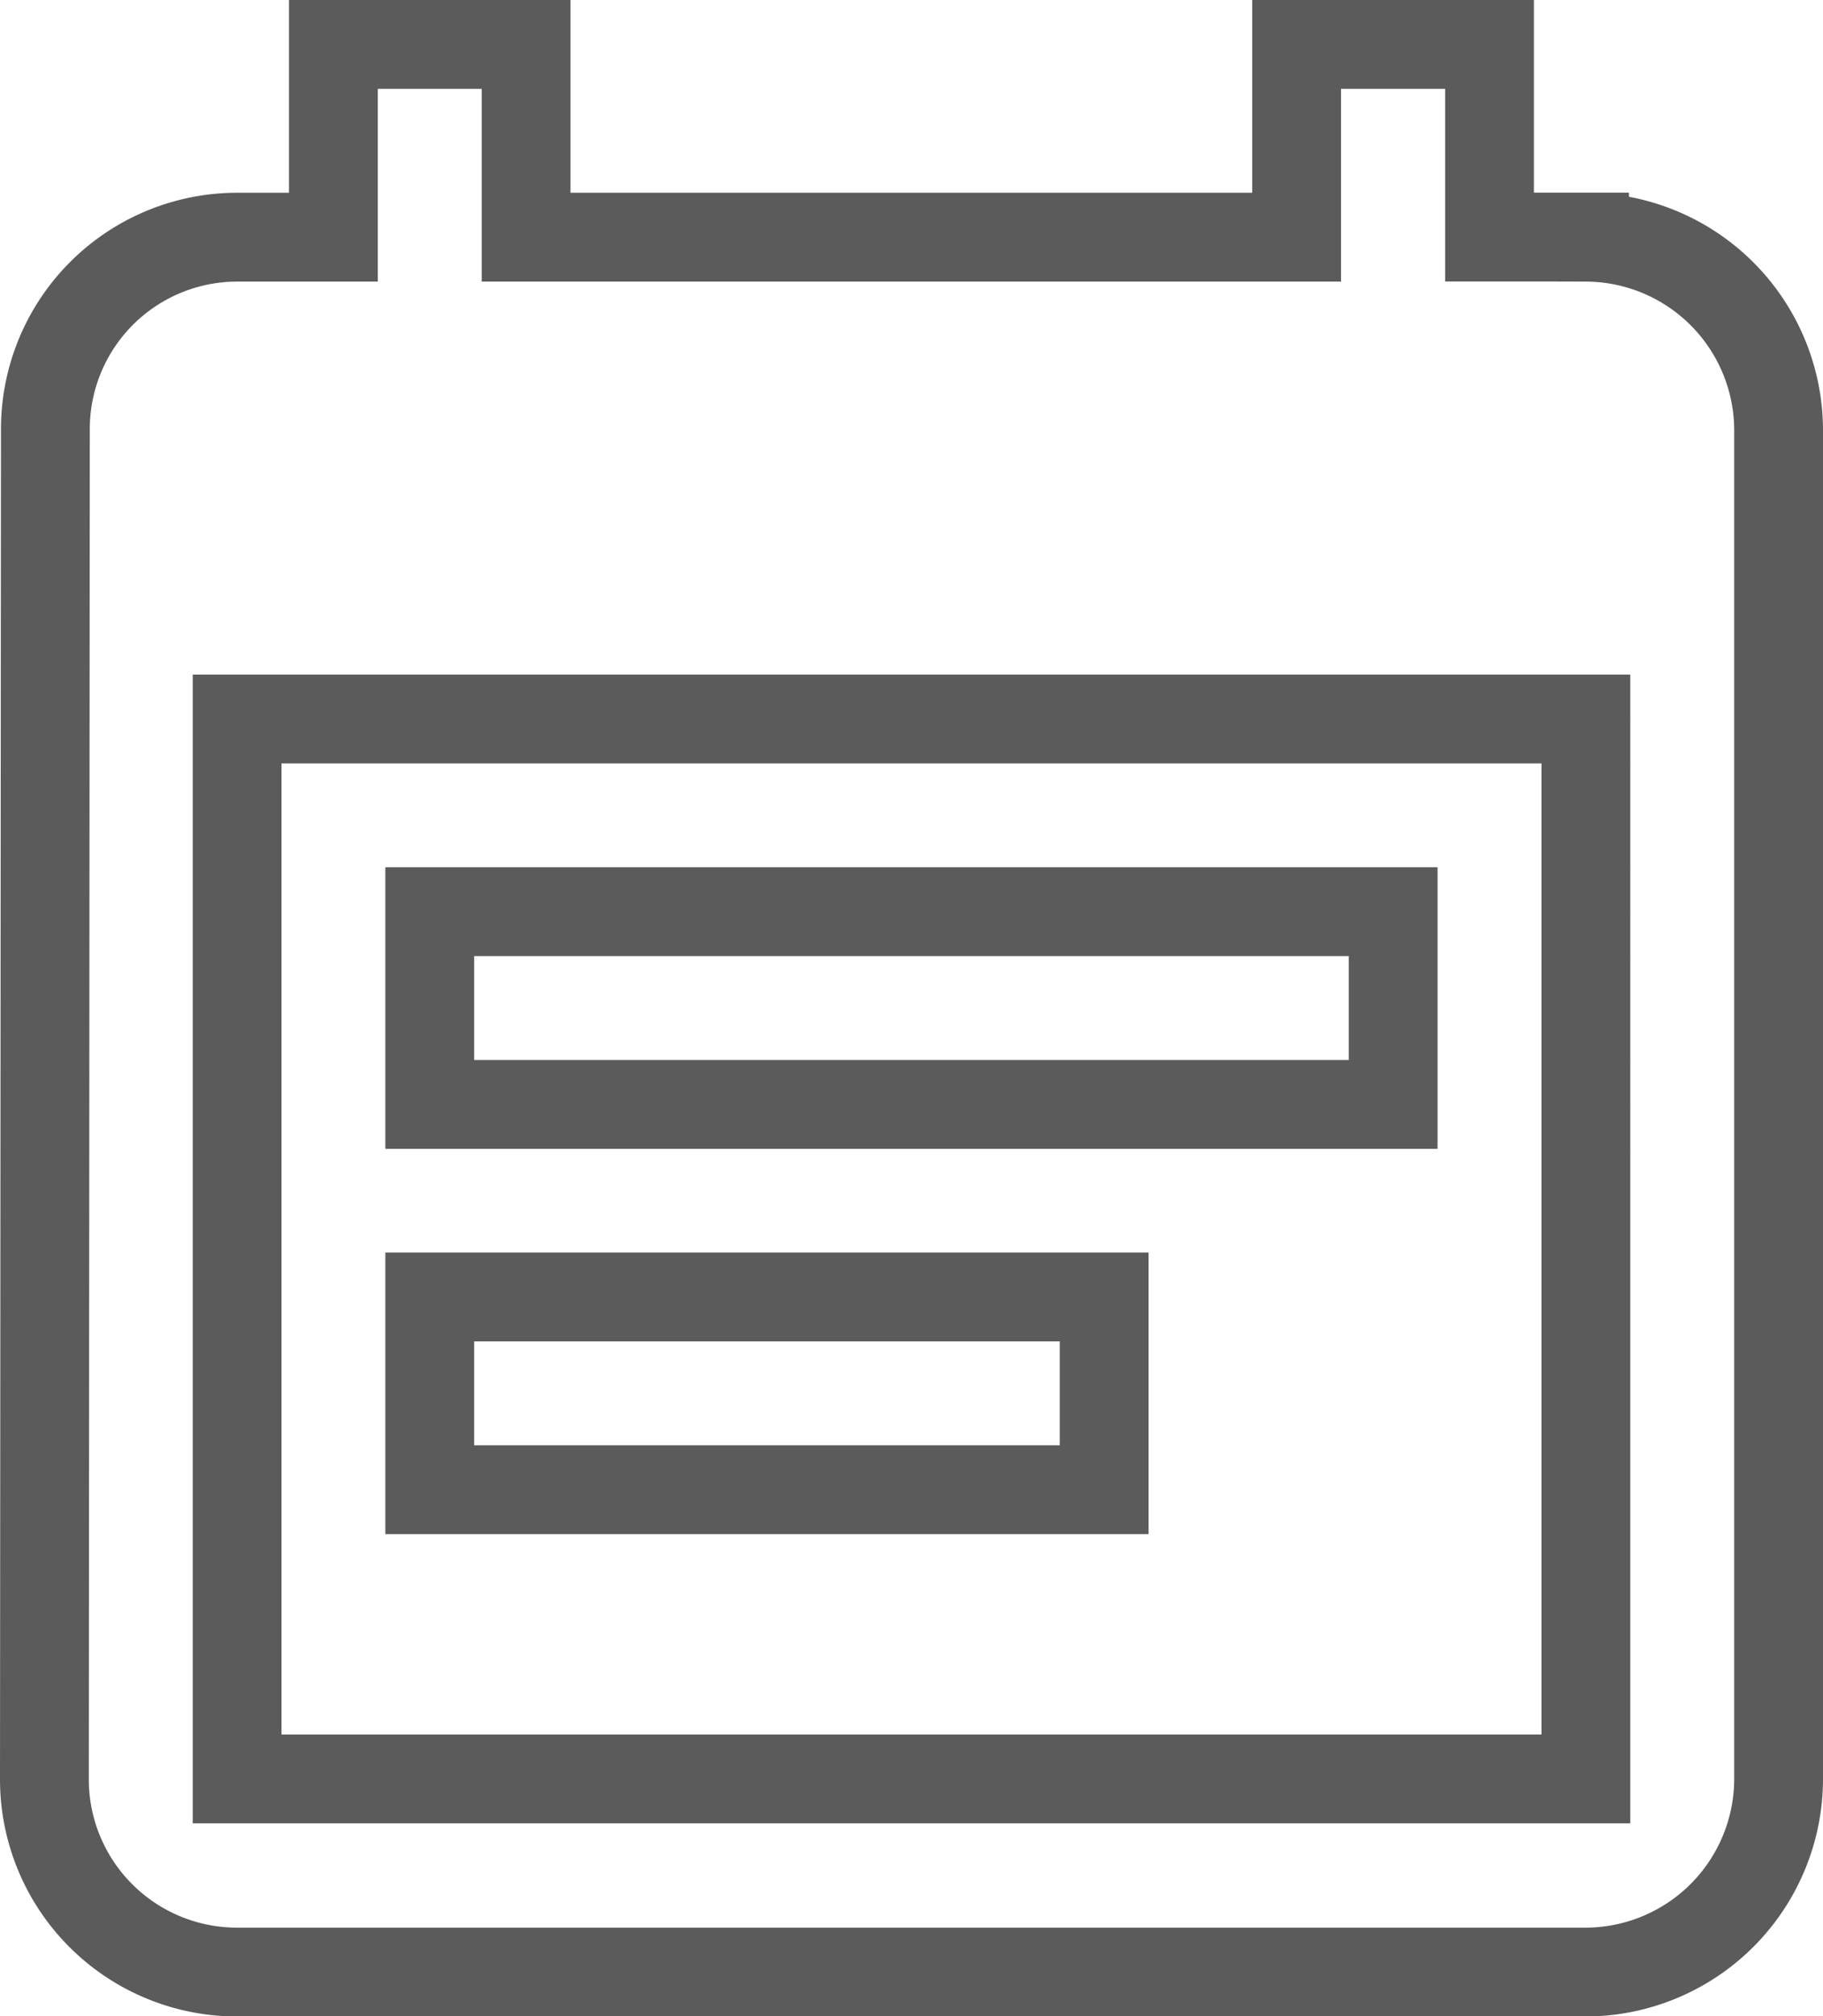 <svg xmlns="http://www.w3.org/2000/svg" width="20.527" height="22.696" viewBox="0 0 20.527 22.696">
  <path id="Icon_material-event-note" data-name="Icon material-event-note" d="M19.687,11.263H8.839v2.17H19.687Zm2.17-7.594H20.772V1.5H18.6V3.67H9.924V1.5H7.754V3.67H6.67a2.16,2.16,0,0,0-2.159,2.17L4.5,21.027A2.169,2.169,0,0,0,6.67,23.2H21.857a2.176,2.176,0,0,0,2.17-2.17V5.839A2.176,2.176,0,0,0,21.857,3.67Zm0,17.357H6.67V9.094H21.857ZM16.433,15.6H8.839v2.17h7.594Z" transform="translate(-4 -1)" fill="none" stroke="#5b5b5b" stroke-width="1"/>
</svg>
